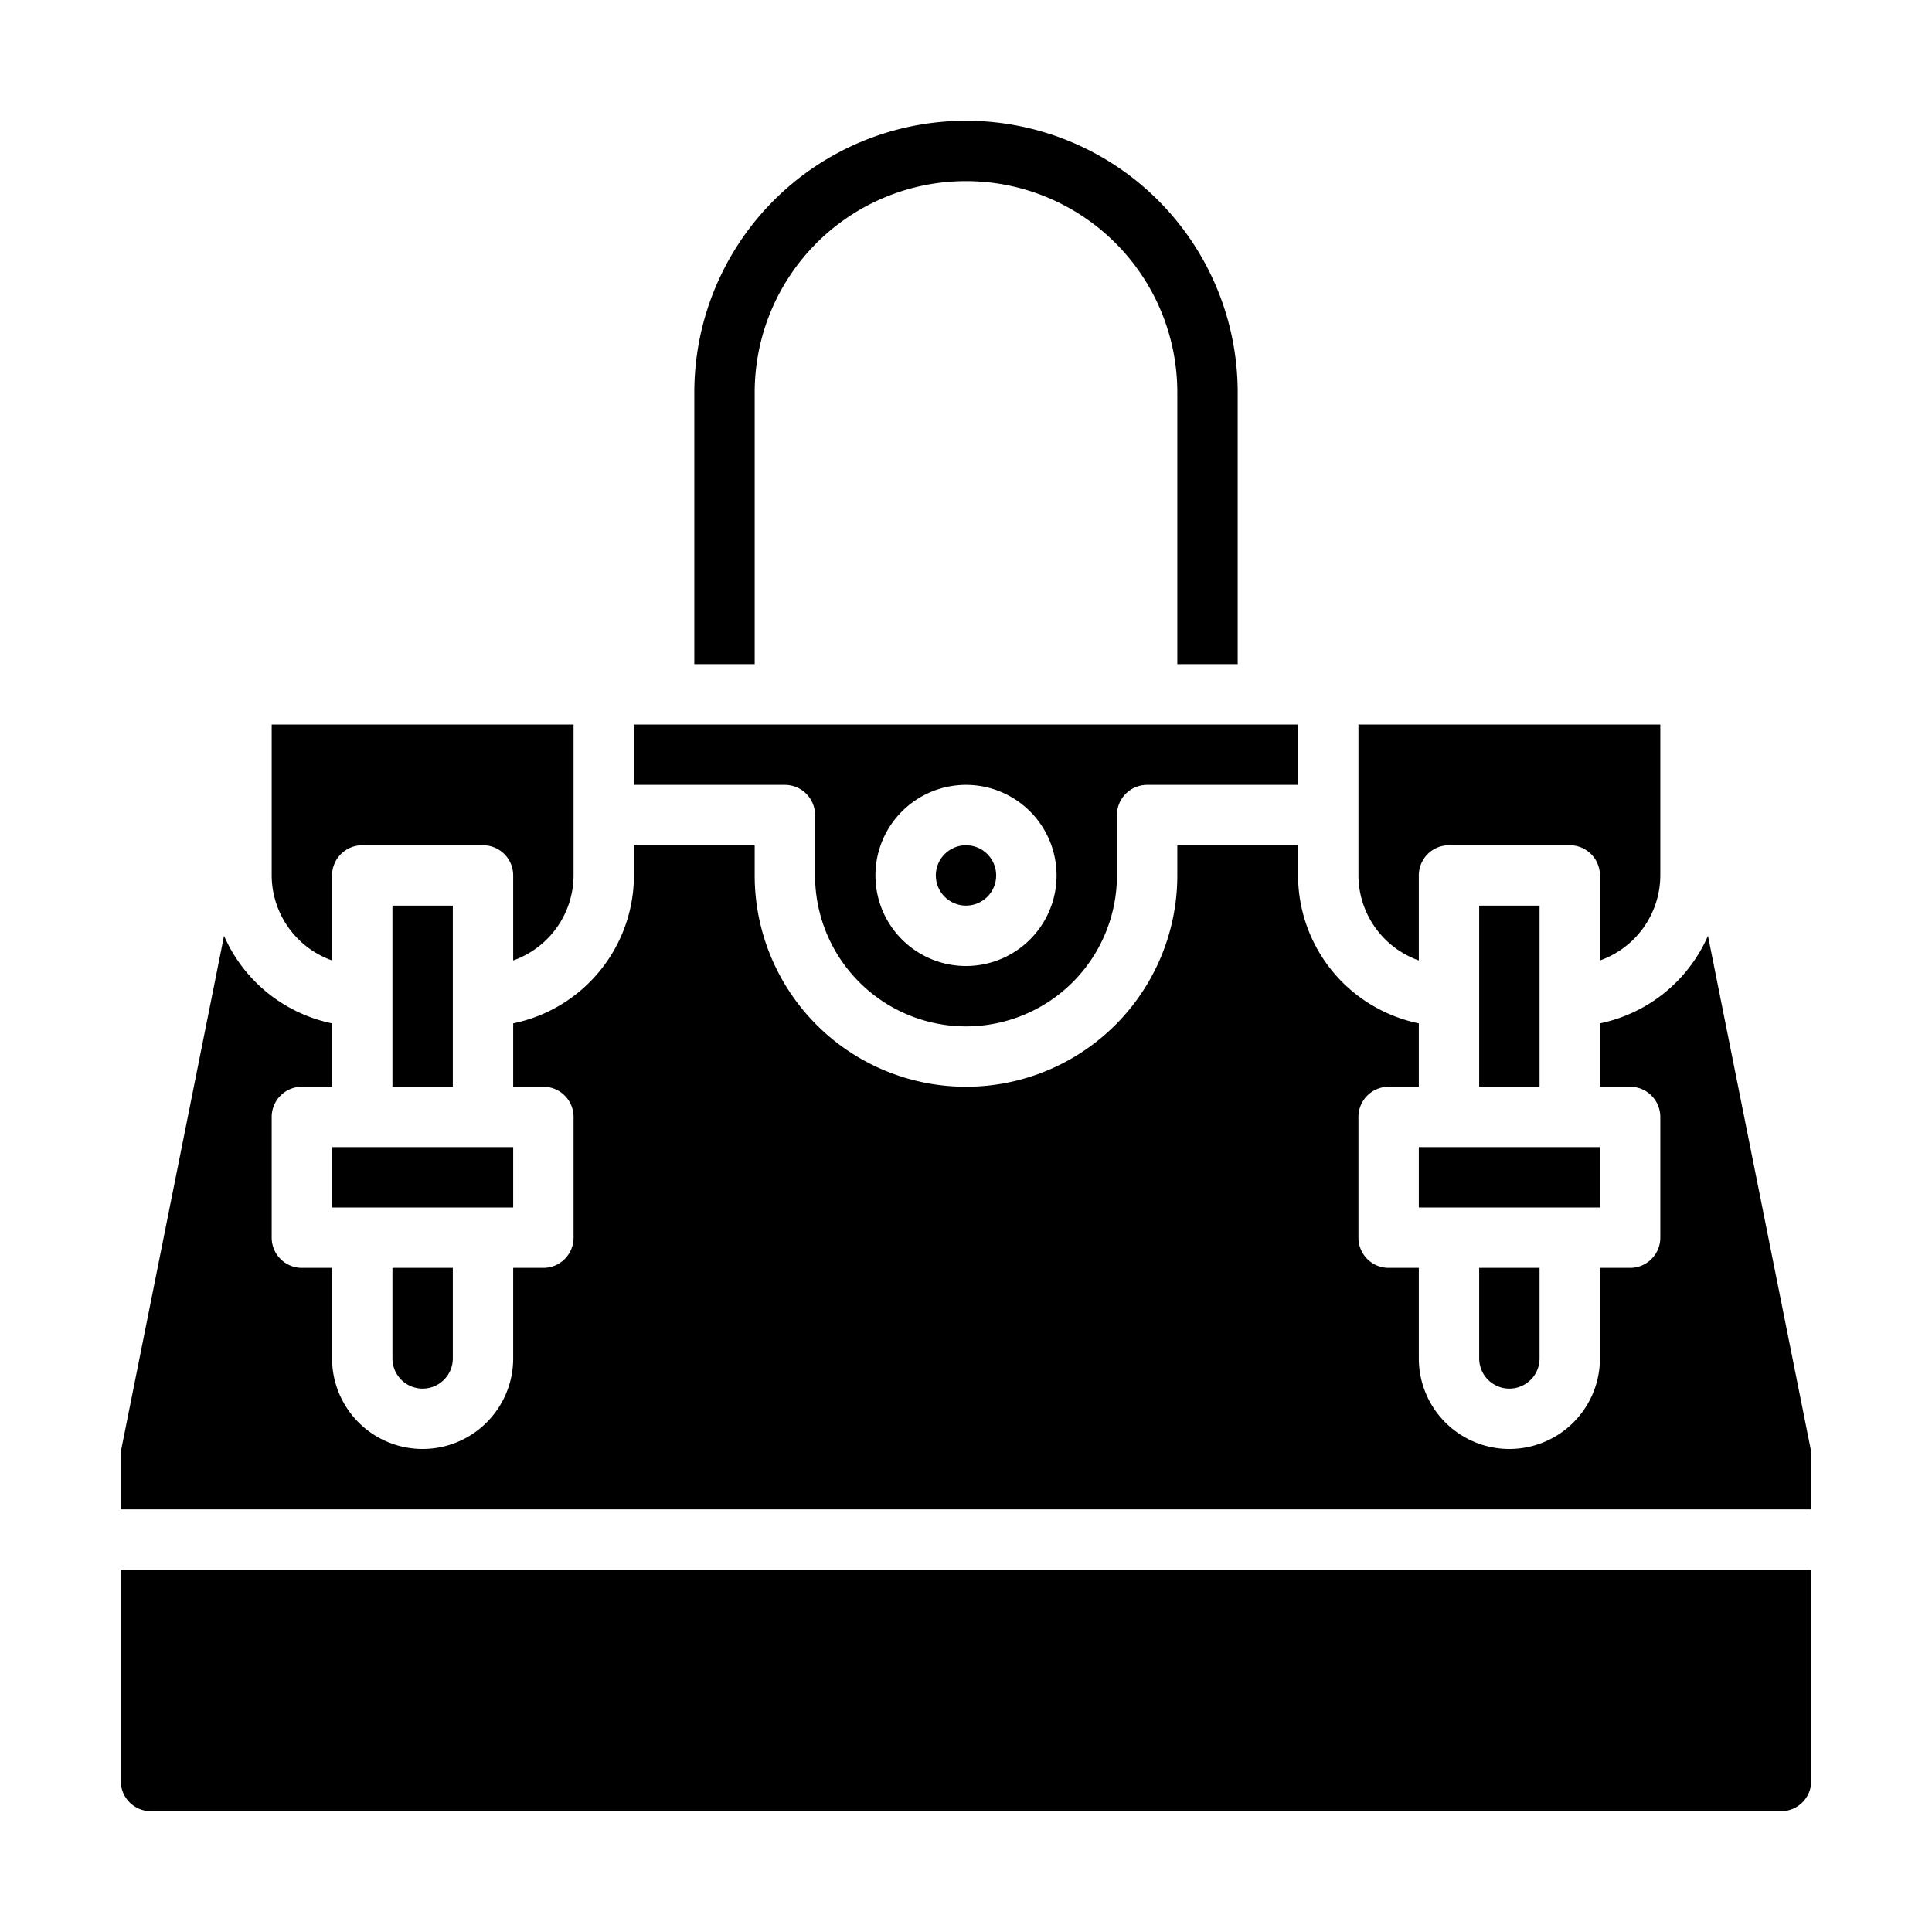 <svg xmlns="http://www.w3.org/2000/svg" viewBox="0 0 64 64" x="0px" y="0px"><g data-name="Handbag"><rect x="13" y="30" width="2" height="6"></rect><path d="M23,22h2V13a7,7,0,0,1,14,0v9h2V13a9,9,0,0,0-18,0Z"></path><rect x="11" y="38" width="6" height="2"></rect><path d="M19,29V24H9v5a3,3,0,0,0,2,2.816V29a1,1,0,0,1,1-1h4a1,1,0,0,1,1,1v2.816A3,3,0,0,0,19,29Z"></path><circle cx="32" cy="29" r="1"></circle><path d="M14,46a1,1,0,0,0,1-1V42H13v3A1,1,0,0,0,14,46Z"></path><path d="M7.421,31,4,48.1V50H60V48.1L56.579,31A5.015,5.015,0,0,1,53,33.9V36h1a1,1,0,0,1,1,1v4a1,1,0,0,1-1,1H53v3a3,3,0,0,1-6,0V42H46a1,1,0,0,1-1-1V37a1,1,0,0,1,1-1h1V33.9A5.009,5.009,0,0,1,43,29V28H39v1a7,7,0,0,1-14,0V28H21v1a5.009,5.009,0,0,1-4,4.9V36h1a1,1,0,0,1,1,1v4a1,1,0,0,1-1,1H17v3a3,3,0,0,1-6,0V42H10a1,1,0,0,1-1-1V37a1,1,0,0,1,1-1h1V33.9A5.015,5.015,0,0,1,7.421,31Z"></path><path d="M50,46a1,1,0,0,0,1-1V42H49v3A1,1,0,0,0,50,46Z"></path><rect x="49" y="30" width="2" height="6"></rect><rect x="47" y="38" width="6" height="2"></rect><path d="M4,59a1,1,0,0,0,1,1H59a1,1,0,0,0,1-1V52H4Z"></path><path d="M55,29V24H45v5a3,3,0,0,0,2,2.816V29a1,1,0,0,1,1-1h4a1,1,0,0,1,1,1v2.816A3,3,0,0,0,55,29Z"></path><path d="M21,26h5a1,1,0,0,1,1,1v2a5,5,0,0,0,10,0V27a1,1,0,0,1,1-1h5V24H21Zm11,0a3,3,0,1,1-3,3A3,3,0,0,1,32,26Z"></path></g></svg>